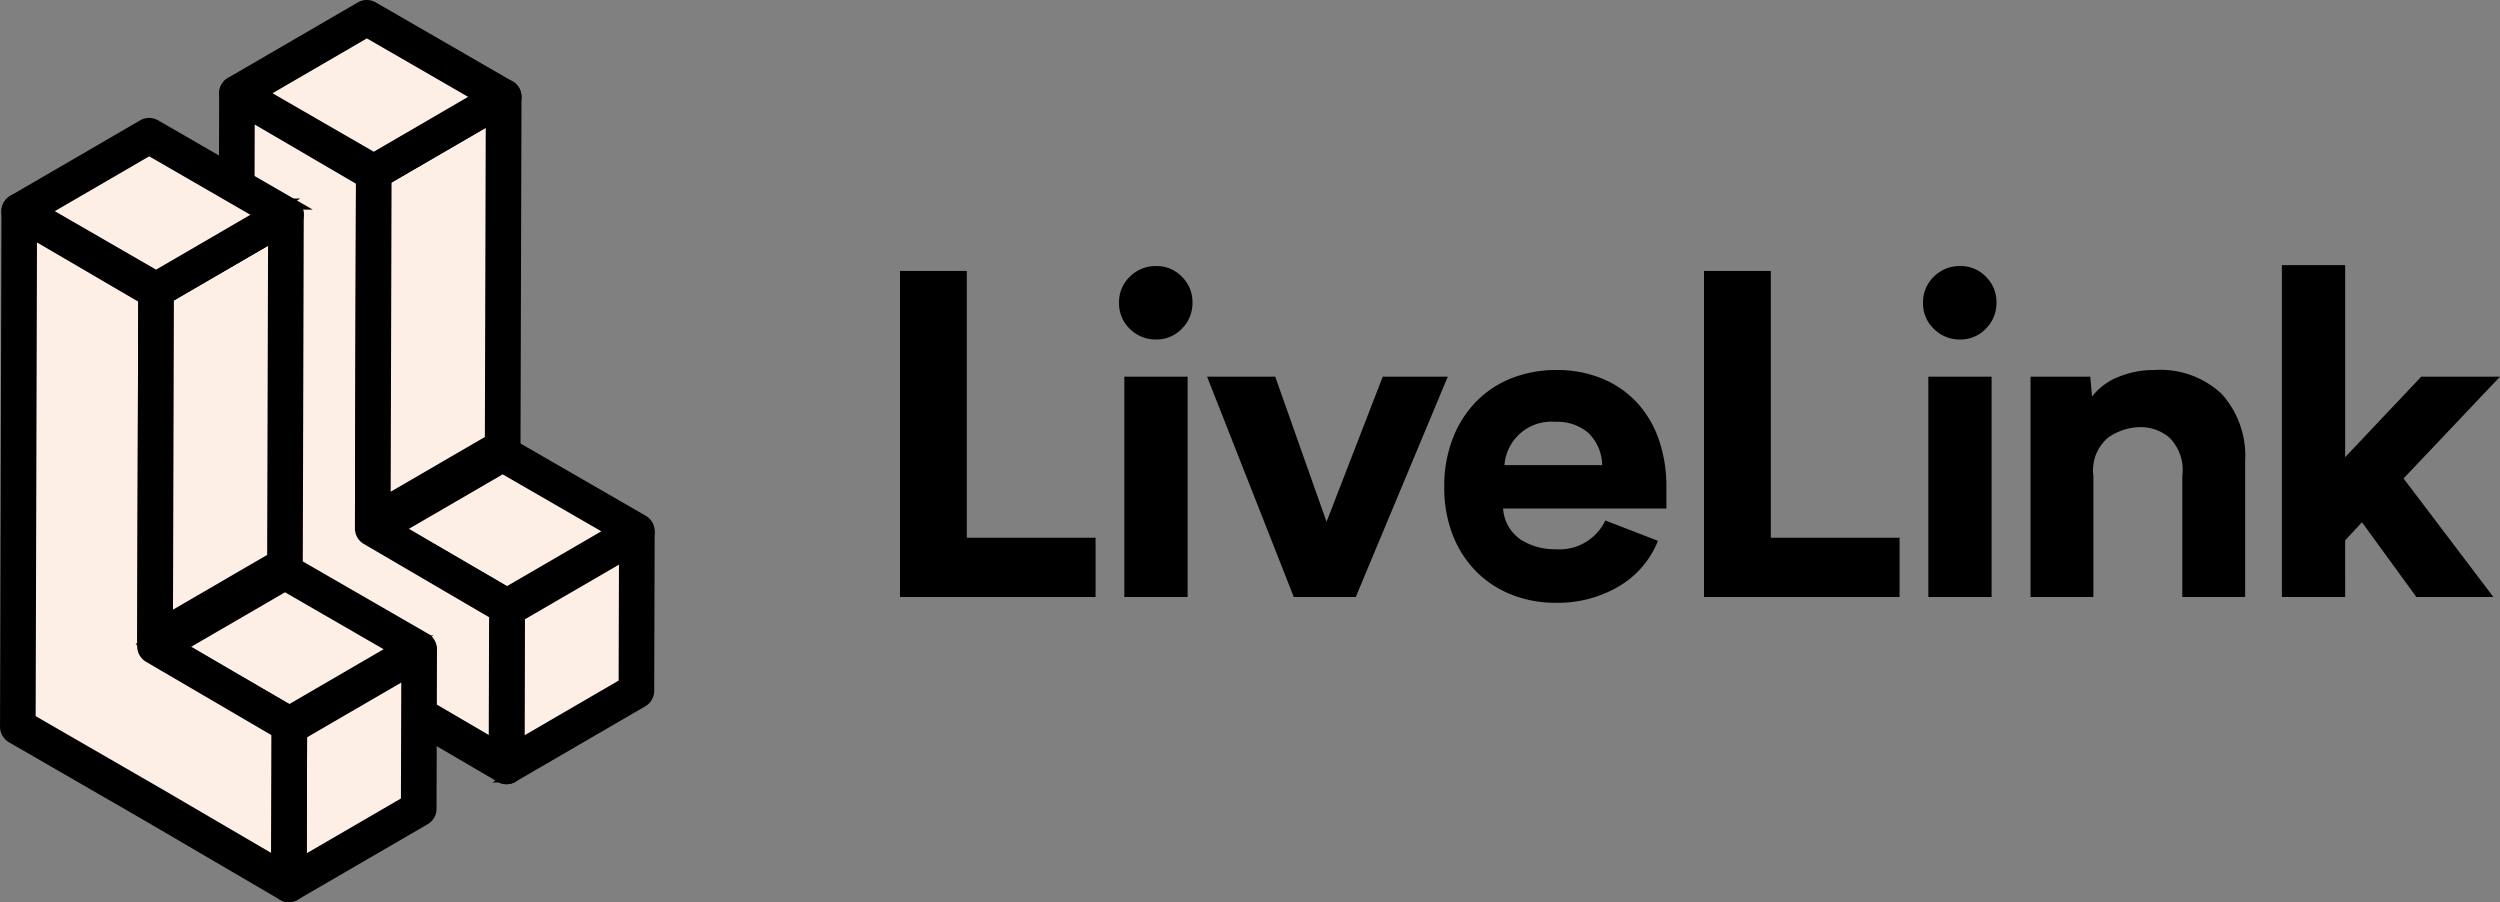 
<svg xmlns="http://www.w3.org/2000/svg" width="112.998" height="40.782" viewBox="0 0 112.998 40.782">
  <rect x="0" y="0" width="112.998" height="40.782" fill="#808080" stroke="none"/>
  <g id="Group_5869" data-name="Group 5869" transform="translate(-1952.94 -8832.064)">
    <g id="Group_5866" data-name="Group 5866" transform="translate(1953.191 8832.314)">
      <g id="Component_357_40" data-name="Component 357 – 40" transform="translate(0 0)">
        <g id="Group_34" data-name="Group 34" transform="translate(9.84)" style="mix-blend-mode: normal;isolation: isolate">
          <g id="Group_29" data-name="Group 29" transform="translate(6.204 19.705)">
            <path id="Path_253" data-name="Path 253" d="M-4665.515,4732.561l5.87-3.411,6.065,3.5-5.87,3.411Z" transform="translate(4666.07 -4728.594)" fill="#fdefe6" stroke="#000" stroke-linejoin="round" stroke-width="0.5"/>
            <path id="Path_253_-_Outline" data-name="Path 253 - Outline" d="M-4669.09,4719.149a.557.557,0,0,1,.277.074l6.066,3.5a.555.555,0,0,1,.278.48.556.556,0,0,1-.276.48l-5.87,3.412a.556.556,0,0,1-.557,0l-6.066-3.5a.556.556,0,0,1-.277-.48.555.555,0,0,1,.276-.481l5.87-3.411A.55.55,0,0,1-4669.09,4719.149Zm4.958,4.059-4.958-2.862-4.763,2.768,4.957,2.862Z" transform="translate(4675.515 -4719.149)" stroke="#000" stroke-width="0.5"/>
          </g>
          <g id="Group_30" data-name="Group 30" transform="translate(12.25 23.315)">
            <path id="Path_254" data-name="Path 254" d="M-4556.61,4795.635l5.87-3.411-.021,7.106-5.87,3.411Z" transform="translate(4557.186 -4791.668)" fill="#fdefe6" stroke="#000" stroke-linejoin="round" stroke-width="0.5"/>
            <path id="Path_254_-_Outline" data-name="Path 254 - Outline" d="M-4560.185,4782.224a.558.558,0,0,1,.277.074.557.557,0,0,1,.277.483l-.021,7.106a.554.554,0,0,1-.276.478l-5.87,3.412a.557.557,0,0,1-.557,0,.555.555,0,0,1-.277-.482l.02-7.106a.557.557,0,0,1,.276-.479l5.87-3.411A.551.551,0,0,1-4560.185,4782.224Zm-.575,7.341.017-5.82-4.758,2.765-.017,5.82Z" transform="translate(4566.63 -4782.224)" stroke="#000" stroke-width="0.5"/>
          </g>
          <g id="Group_31" data-name="Group 31" transform="translate(0 3.411)">
            <path id="Path_255" data-name="Path 255" d="M-4771.011,4444.6l-.045,16.053,6.066,3.549-.021,7.2-6.066-3.549-6.184-3.572.065-23.3Z" transform="translate(4777.816 -4440.426)" fill="#fdefe6" stroke="#000" stroke-linejoin="round" stroke-width="0.5"/>
            <path id="Path_255_-_Outline" data-name="Path 255 - Outline" d="M-4786.64,4430.981a.538.538,0,0,1,.277.076l6.184,3.616a.563.563,0,0,1,.278.489l-.044,15.719,5.787,3.385a.562.562,0,0,1,.278.489l-.02,7.2a.566.566,0,0,1-.279.486.548.548,0,0,1-.554,0l-6.066-3.547-6.182-3.569a.565.565,0,0,1-.28-.49l.065-23.29a.564.564,0,0,1,.278-.485A.548.548,0,0,1-4786.64,4430.981Zm5.628,4.5-5.076-2.968-.062,21.99,5.9,3.409,5.238,3.063.017-5.9-5.787-3.384a.563.563,0,0,1-.278-.489Z" transform="translate(4787.261 -4430.981)" stroke="#000" stroke-width="0.5"/>
          </g>
          <g id="Group_32" data-name="Group 32" transform="translate(6.204 3.57)">
            <path id="Path_256" data-name="Path 256" d="M-4665.47,4447.26l5.87-3.411-.045,15.841-5.87,3.411Z" transform="translate(4666.07 -4443.294)" fill="#fdefe6" stroke="#000" stroke-linejoin="round" stroke-width="0.5"/>
            <path id="Path_256_-_Outline" data-name="Path 256 - Outline" d="M-4669.045,4433.849a.553.553,0,0,1,.278.075.554.554,0,0,1,.278.482l-.045,15.841a.556.556,0,0,1-.277.479l-5.87,3.411a.556.556,0,0,1-.557,0,.555.555,0,0,1-.277-.482l.045-15.841a.554.554,0,0,1,.276-.479l5.87-3.411A.552.552,0,0,1-4669.045,4433.849Zm-.6,16.076.041-14.555-4.758,2.765-.041,14.554Z" transform="translate(4675.515 -4433.849)" stroke="#000" stroke-width="0.5"/>
          </g>
          <g id="Group_33" data-name="Group 33" transform="translate(0.065)">
            <path id="Path_257" data-name="Path 257" d="M-4776.087,4382.955l5.87-3.411,6.184,3.57-5.869,3.411Z" transform="translate(4776.642 -4378.989)" fill="#fdefe6" stroke="#000" stroke-linejoin="round" stroke-width="0.5"/>
            <path id="Path_257_-_Outline" data-name="Path 257 - Outline" d="M-4779.662,4369.544a.558.558,0,0,1,.277.074l6.184,3.571a.554.554,0,0,1,.278.48.554.554,0,0,1-.276.48l-5.87,3.411a.555.555,0,0,1-.557,0l-6.185-3.57a.554.554,0,0,1-.277-.48.555.555,0,0,1,.276-.481l5.87-3.411A.553.553,0,0,1-4779.662,4369.544Zm5.076,4.127-5.075-2.93-4.763,2.768,5.076,2.931Z" transform="translate(4786.087 -4369.544)" stroke="#000" stroke-width="0.5"/>
          </g>
        </g>
        <g id="Group_40" data-name="Group 40" transform="translate(0 5.33)" style="mix-blend-mode: normal;isolation: isolate">
          <g id="Group_35" data-name="Group 35" transform="translate(6.204 19.705)">
            <path id="Path_258" data-name="Path 258" d="M-4837.515,4828.561l5.87-3.411,6.066,3.5-5.87,3.411Z" transform="translate(4838.07 -4824.594)" fill="#fdefe6" stroke="#000" stroke-linejoin="round" stroke-width="0.5"/>
            <path id="Path_258_-_Outline" data-name="Path 258 - Outline" d="M-4841.09,4815.149a.553.553,0,0,1,.277.075l6.066,3.5a.556.556,0,0,1,.277.48.555.555,0,0,1-.276.48l-5.87,3.412a.556.556,0,0,1-.557,0l-6.065-3.5a.556.556,0,0,1-.278-.48.554.554,0,0,1,.277-.481l5.869-3.411A.554.554,0,0,1-4841.09,4815.149Zm4.958,4.059-4.957-2.862-4.763,2.768,4.958,2.862Z" transform="translate(4847.515 -4815.149)" stroke="#000" stroke-width="0.5"/>
          </g>
          <g id="Group_36" data-name="Group 36" transform="translate(12.25 23.315)">
            <path id="Path_259" data-name="Path 259" d="M-4728.61,4891.635l5.87-3.412-.02,7.106-5.87,3.411Z" transform="translate(4729.186 -4887.668)" fill="#fdefe6" stroke="#000" stroke-linejoin="round" stroke-width="0.5"/>
            <path id="Path_259_-_Outline" data-name="Path 259 - Outline" d="M-4732.186,4878.224a.552.552,0,0,1,.278.075.554.554,0,0,1,.278.482l-.02,7.106a.557.557,0,0,1-.276.479l-5.87,3.411a.555.555,0,0,1-.556,0,.556.556,0,0,1-.278-.483l.021-7.106a.553.553,0,0,1,.276-.479l5.87-3.411A.555.555,0,0,1-4732.186,4878.224Zm-.574,7.341.017-5.82-4.758,2.765-.017,5.819Z" transform="translate(4738.63 -4878.224)" stroke="#000" stroke-width="0.5"/>
          </g>
          <g id="Group_37" data-name="Group 37" transform="translate(0 3.411)">
            <path id="Path_260" data-name="Path 260" d="M-4943.012,4540.6l-.044,16.054,6.065,3.549-.021,7.2-6.065-3.549-6.185-3.573.065-23.3Z" transform="translate(4949.816 -4536.425)" fill="#fdefe6" stroke="#000" stroke-linejoin="round" stroke-width="0.5"/>
            <path id="Path_260_-_Outline" data-name="Path 260 - Outline" d="M-4958.641,4526.981a.555.555,0,0,1,.278.075l6.184,3.617a.563.563,0,0,1,.278.488l-.044,15.72,5.788,3.384a.566.566,0,0,1,.277.489l-.021,7.2a.564.564,0,0,1-.278.486.551.551,0,0,1-.555,0l-6.065-3.547-6.182-3.569a.566.566,0,0,1-.28-.49l.065-23.289a.562.562,0,0,1,.278-.486A.548.548,0,0,1-4958.641,4526.981Zm5.628,4.5-5.076-2.969-.062,21.99,5.9,3.408,5.238,3.063.017-5.9-5.787-3.385a.564.564,0,0,1-.278-.488Z" transform="translate(4959.261 -4526.981)" stroke="#000" stroke-width="0.5"/>
          </g>
          <g id="Group_38" data-name="Group 38" transform="translate(6.204 3.57)">
            <path id="Path_261" data-name="Path 261" d="M-4837.47,4543.26l5.87-3.411-.045,15.84-5.87,3.412Z" transform="translate(4838.07 -4539.294)" fill="#fdefe6" stroke="#000" stroke-linejoin="round" stroke-width="0.5"/>
            <path id="Path_261_-_Outline" data-name="Path 261 - Outline" d="M-4841.045,4529.849a.553.553,0,0,1,.277.075.553.553,0,0,1,.277.482l-.044,15.841a.557.557,0,0,1-.277.479l-5.87,3.411a.553.553,0,0,1-.557,0,.554.554,0,0,1-.278-.482l.045-15.841a.557.557,0,0,1,.276-.479l5.87-3.411A.554.554,0,0,1-4841.045,4529.849Zm-.6,16.076.042-14.554-4.757,2.765-.042,14.554Z" transform="translate(4847.515 -4529.849)" stroke="#000" stroke-width="0.5"/>
          </g>
          <g id="Group_39" data-name="Group 39" transform="translate(0.065 0)">
            <path id="Path_262" data-name="Path 262" d="M-4948.087,4478.955l5.87-3.411,6.185,3.57-5.87,3.411Z" transform="translate(4948.642 -4474.989)" fill="#fdefe6" stroke="#000" stroke-linejoin="round" stroke-width="0.5"/>
            <path id="Path_262_-_Outline" data-name="Path 262 - Outline" d="M-4951.662,4465.544a.557.557,0,0,1,.277.074l6.185,3.57a.558.558,0,0,1,.278.48.557.557,0,0,1-.276.481l-5.87,3.411a.553.553,0,0,1-.556,0l-6.185-3.57a.555.555,0,0,1-.278-.48.556.556,0,0,1,.276-.481l5.87-3.411A.551.551,0,0,1-4951.662,4465.544Zm5.076,4.127-5.075-2.93-4.763,2.768,5.075,2.931Z" transform="translate(4958.087 -4465.544)" stroke="#000" stroke-width="0.5"/>
          </g>
        </g>
        <path id="Path_28405" data-name="Path 28405" d="M10.4-2.68V0H1.56V-14.74H4.58V-2.68ZM11.46-13.3a1.587,1.587,0,0,1,.49-1.18,1.637,1.637,0,0,1,1.19-.48,1.58,1.58,0,0,1,1.16.48,1.6,1.6,0,0,1,.48,1.18,1.614,1.614,0,0,1-.48,1.17,1.564,1.564,0,0,1-1.16.49,1.637,1.637,0,0,1-1.19-.48A1.587,1.587,0,0,1,11.46-13.3Zm3.1,3.34V0H11.7V-9.96Zm11.76,0L22.16,0h-2.8L15.44-9.96h3.08L20.84-3.4l2.54-6.56ZM36.2-4H28.82a1.846,1.846,0,0,0,.79,1.4,2.831,2.831,0,0,0,1.59.44,2.287,2.287,0,0,0,2.24-1.3l2.38.92A4.2,4.2,0,0,1,34.05-.48,5.42,5.42,0,0,1,31.2.26a5.316,5.316,0,0,1-2.03-.38,4.655,4.655,0,0,1-1.6-1.07,4.83,4.83,0,0,1-1.04-1.65,5.908,5.908,0,0,1-.37-2.14,5.989,5.989,0,0,1,.37-2.15A4.918,4.918,0,0,1,27.57-8.8a4.567,4.567,0,0,1,1.61-1.08,5.447,5.447,0,0,1,2.06-.38,5.3,5.3,0,0,1,2.04.38,4.472,4.472,0,0,1,1.57,1.07,4.71,4.71,0,0,1,1,1.67,6.383,6.383,0,0,1,.35,2.16ZM33.3-5.96a2.089,2.089,0,0,0-.64-1.47,2.167,2.167,0,0,0-1.48-.49,2.129,2.129,0,0,0-2.3,1.96ZM46.74-2.68V0H37.9V-14.74h3.02V-2.68ZM47.8-13.3a1.587,1.587,0,0,1,.49-1.18,1.637,1.637,0,0,1,1.19-.48,1.58,1.58,0,0,1,1.16.48,1.6,1.6,0,0,1,.48,1.18,1.614,1.614,0,0,1-.48,1.17,1.564,1.564,0,0,1-1.16.49,1.637,1.637,0,0,1-1.19-.48A1.587,1.587,0,0,1,47.8-13.3Zm3.1,3.34V0H48.04V-9.96ZM62.36-6.14V0H59.52V-5.48a2.054,2.054,0,0,0-.6-1.74,2.012,2.012,0,0,0-1.28-.46,2.574,2.574,0,0,0-1.48.48,1.929,1.929,0,0,0-.66,1.72V0H52.66V-9.96h2.7l.08.9a2.791,2.791,0,0,1,1.17-.88,4.162,4.162,0,0,1,1.65-.32,4.041,4.041,0,0,1,3.05,1.09A4.187,4.187,0,0,1,62.36-6.14ZM64.02,0V-15h2.86v8.68l3.44-3.64h3.56l-4.36,4.6L73.58,0H70.1L67.64-3.38l-.76.82V0Z" transform="translate(38.868 26.735)"/>
      </g>
    </g>
  </g>
</svg>

